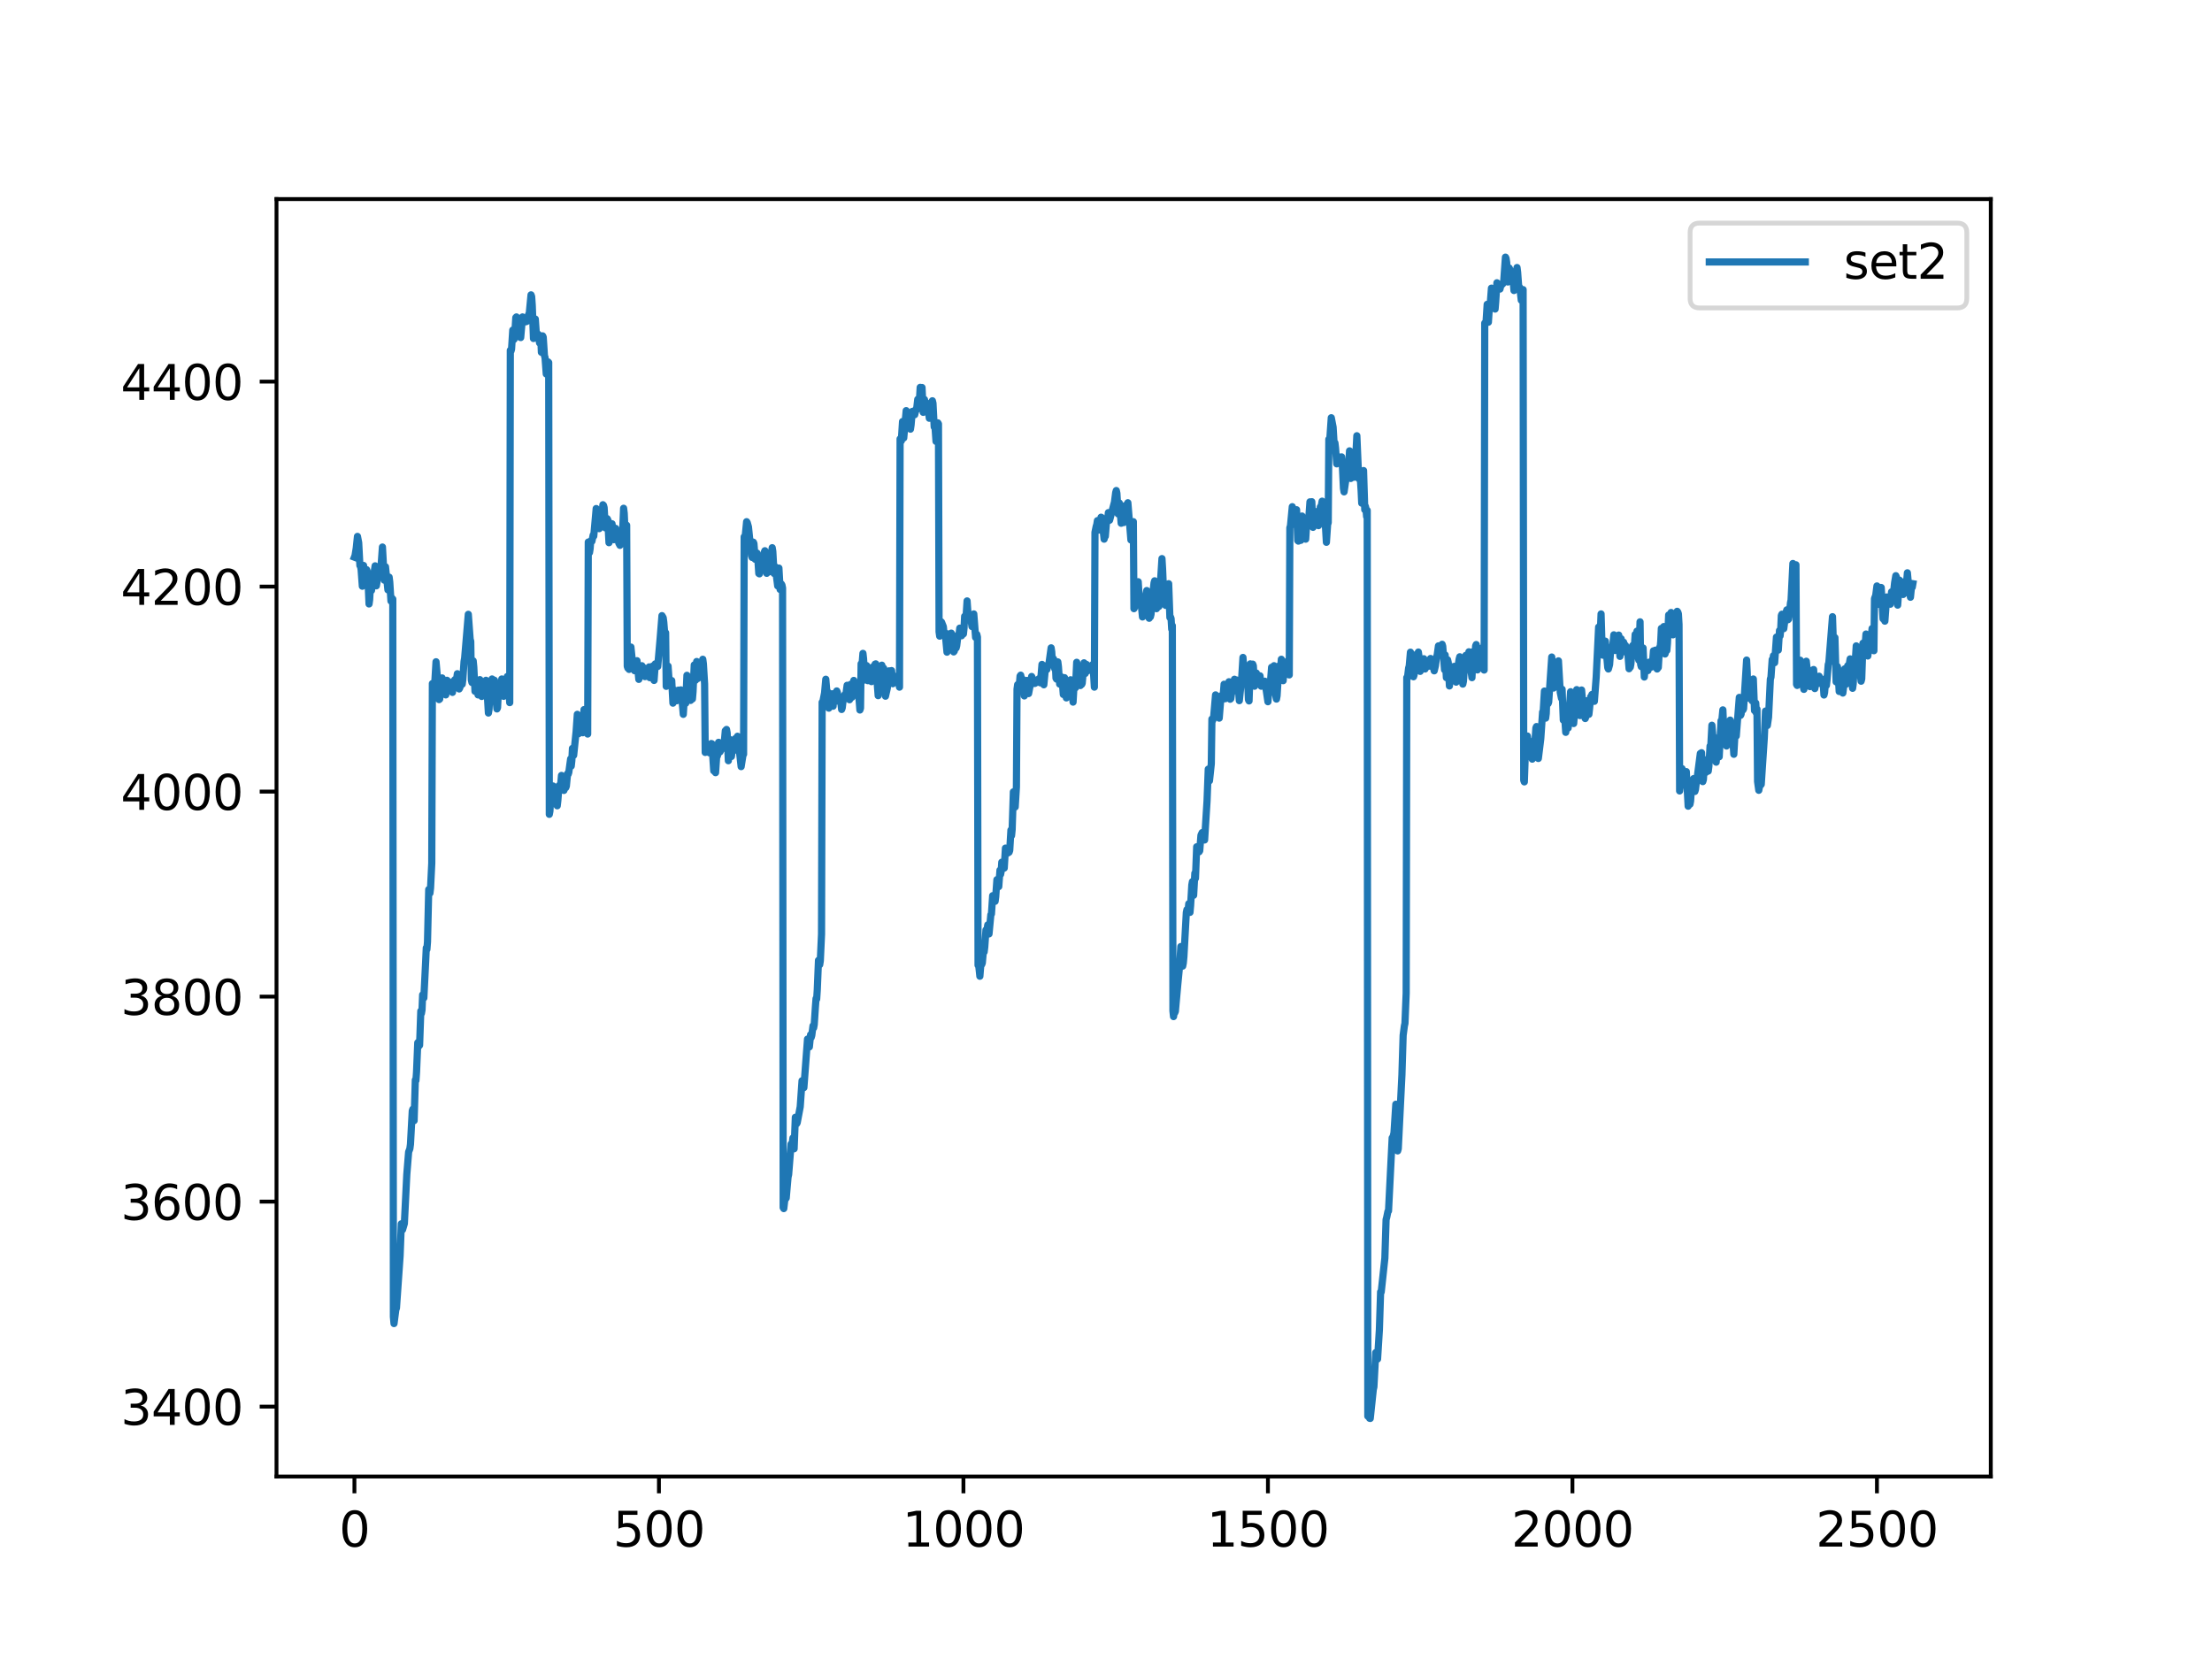 <?xml version="1.0" encoding="utf-8" standalone="no"?>
<!DOCTYPE svg PUBLIC "-//W3C//DTD SVG 1.1//EN"
  "http://www.w3.org/Graphics/SVG/1.1/DTD/svg11.dtd">
<svg xmlns:xlink="http://www.w3.org/1999/xlink" width="460.8pt" height="345.6pt" viewBox="0 0 460.8 345.6" xmlns="http://www.w3.org/2000/svg" version="1.1">
 <defs>
  <style type="text/css">*{stroke-linejoin: round; stroke-linecap: butt}</style>
 </defs>
 <g id="figure_1">
  <g id="patch_1">
   <path d="M 0 345.6 
L 460.8 345.6 
L 460.8 0 
L 0 0 
z
" style="fill: #ffffff"/>
  </g>
  <g id="axes_1">
   <g id="patch_2">
    <path d="M 57.6 307.584 
L 414.72 307.584 
L 414.72 41.472 
L 57.6 41.472 
z
" style="fill: #ffffff"/>
   </g>
   <g id="matplotlib.axis_1">
    <g id="xtick_1">
     <g id="line2d_1">
      <defs>
       <path id="mb60c9dfeee" d="M 0 0 
L 0 3.5 
" style="stroke: #000000; stroke-width: 0.8"/>
      </defs>
      <g>
       <use xlink:href="#mb60c9dfeee" x="73.833" y="307.584" style="stroke: #000000; stroke-width: 0.8"/>
      </g>
     </g>
     <g id="text_1">
      <!-- 0 -->
      <g transform="translate(70.651 322.182)scale(0.1 -0.1)">
       <defs>
        <path id="DejaVuSans-30" d="M 2034 4250 
Q 1547 4250 1301 3770 
Q 1056 3291 1056 2328 
Q 1056 1369 1301 889 
Q 1547 409 2034 409 
Q 2525 409 2770 889 
Q 3016 1369 3016 2328 
Q 3016 3291 2770 3770 
Q 2525 4250 2034 4250 
z
M 2034 4750 
Q 2819 4750 3233 4129 
Q 3647 3509 3647 2328 
Q 3647 1150 3233 529 
Q 2819 -91 2034 -91 
Q 1250 -91 836 529 
Q 422 1150 422 2328 
Q 422 3509 836 4129 
Q 1250 4750 2034 4750 
z
" transform="scale(0.016)"/>
       </defs>
       <use xlink:href="#DejaVuSans-30"/>
      </g>
     </g>
    </g>
    <g id="xtick_2">
     <g id="line2d_2">
      <g>
       <use xlink:href="#mb60c9dfeee" x="137.267" y="307.584" style="stroke: #000000; stroke-width: 0.8"/>
      </g>
     </g>
     <g id="text_2">
      <!-- 500 -->
      <g transform="translate(127.723 322.182)scale(0.1 -0.1)">
       <defs>
        <path id="DejaVuSans-35" d="M 691 4666 
L 3169 4666 
L 3169 4134 
L 1269 4134 
L 1269 2991 
Q 1406 3038 1543 3061 
Q 1681 3084 1819 3084 
Q 2600 3084 3056 2656 
Q 3513 2228 3513 1497 
Q 3513 744 3044 326 
Q 2575 -91 1722 -91 
Q 1428 -91 1123 -41 
Q 819 9 494 109 
L 494 744 
Q 775 591 1075 516 
Q 1375 441 1709 441 
Q 2250 441 2565 725 
Q 2881 1009 2881 1497 
Q 2881 1984 2565 2268 
Q 2250 2553 1709 2553 
Q 1456 2553 1204 2497 
Q 953 2441 691 2322 
L 691 4666 
z
" transform="scale(0.016)"/>
       </defs>
       <use xlink:href="#DejaVuSans-35"/>
       <use xlink:href="#DejaVuSans-30" x="63.623"/>
       <use xlink:href="#DejaVuSans-30" x="127.246"/>
      </g>
     </g>
    </g>
    <g id="xtick_3">
     <g id="line2d_3">
      <g>
       <use xlink:href="#mb60c9dfeee" x="200.7" y="307.584" style="stroke: #000000; stroke-width: 0.8"/>
      </g>
     </g>
     <g id="text_3">
      <!-- 1000 -->
      <g transform="translate(187.975 322.182)scale(0.1 -0.1)">
       <defs>
        <path id="DejaVuSans-31" d="M 794 531 
L 1825 531 
L 1825 4091 
L 703 3866 
L 703 4441 
L 1819 4666 
L 2450 4666 
L 2450 531 
L 3481 531 
L 3481 0 
L 794 0 
L 794 531 
z
" transform="scale(0.016)"/>
       </defs>
       <use xlink:href="#DejaVuSans-31"/>
       <use xlink:href="#DejaVuSans-30" x="63.623"/>
       <use xlink:href="#DejaVuSans-30" x="127.246"/>
       <use xlink:href="#DejaVuSans-30" x="190.869"/>
      </g>
     </g>
    </g>
    <g id="xtick_4">
     <g id="line2d_4">
      <g>
       <use xlink:href="#mb60c9dfeee" x="264.134" y="307.584" style="stroke: #000000; stroke-width: 0.8"/>
      </g>
     </g>
     <g id="text_4">
      <!-- 1500 -->
      <g transform="translate(251.409 322.182)scale(0.1 -0.1)">
       <use xlink:href="#DejaVuSans-31"/>
       <use xlink:href="#DejaVuSans-35" x="63.623"/>
       <use xlink:href="#DejaVuSans-30" x="127.246"/>
       <use xlink:href="#DejaVuSans-30" x="190.869"/>
      </g>
     </g>
    </g>
    <g id="xtick_5">
     <g id="line2d_5">
      <g>
       <use xlink:href="#mb60c9dfeee" x="327.568" y="307.584" style="stroke: #000000; stroke-width: 0.8"/>
      </g>
     </g>
     <g id="text_5">
      <!-- 2000 -->
      <g transform="translate(314.843 322.182)scale(0.1 -0.1)">
       <defs>
        <path id="DejaVuSans-32" d="M 1228 531 
L 3431 531 
L 3431 0 
L 469 0 
L 469 531 
Q 828 903 1448 1529 
Q 2069 2156 2228 2338 
Q 2531 2678 2651 2914 
Q 2772 3150 2772 3378 
Q 2772 3750 2511 3984 
Q 2250 4219 1831 4219 
Q 1534 4219 1204 4116 
Q 875 4013 500 3803 
L 500 4441 
Q 881 4594 1212 4672 
Q 1544 4750 1819 4750 
Q 2544 4750 2975 4387 
Q 3406 4025 3406 3419 
Q 3406 3131 3298 2873 
Q 3191 2616 2906 2266 
Q 2828 2175 2409 1742 
Q 1991 1309 1228 531 
z
" transform="scale(0.016)"/>
       </defs>
       <use xlink:href="#DejaVuSans-32"/>
       <use xlink:href="#DejaVuSans-30" x="63.623"/>
       <use xlink:href="#DejaVuSans-30" x="127.246"/>
       <use xlink:href="#DejaVuSans-30" x="190.869"/>
      </g>
     </g>
    </g>
    <g id="xtick_6">
     <g id="line2d_6">
      <g>
       <use xlink:href="#mb60c9dfeee" x="391.002" y="307.584" style="stroke: #000000; stroke-width: 0.8"/>
      </g>
     </g>
     <g id="text_6">
      <!-- 2500 -->
      <g transform="translate(378.277 322.182)scale(0.1 -0.1)">
       <use xlink:href="#DejaVuSans-32"/>
       <use xlink:href="#DejaVuSans-35" x="63.623"/>
       <use xlink:href="#DejaVuSans-30" x="127.246"/>
       <use xlink:href="#DejaVuSans-30" x="190.869"/>
      </g>
     </g>
    </g>
   </g>
   <g id="matplotlib.axis_2">
    <g id="ytick_1">
     <g id="line2d_7">
      <defs>
       <path id="m2421fbb719" d="M 0 0 
L -3.5 0 
" style="stroke: #000000; stroke-width: 0.8"/>
      </defs>
      <g>
       <use xlink:href="#m2421fbb719" x="57.6" y="293.024" style="stroke: #000000; stroke-width: 0.8"/>
      </g>
     </g>
     <g id="text_7">
      <!-- 3400 -->
      <g transform="translate(25.15 296.823)scale(0.1 -0.1)">
       <defs>
        <path id="DejaVuSans-33" d="M 2597 2516 
Q 3050 2419 3304 2112 
Q 3559 1806 3559 1356 
Q 3559 666 3084 287 
Q 2609 -91 1734 -91 
Q 1441 -91 1130 -33 
Q 819 25 488 141 
L 488 750 
Q 750 597 1062 519 
Q 1375 441 1716 441 
Q 2309 441 2620 675 
Q 2931 909 2931 1356 
Q 2931 1769 2642 2001 
Q 2353 2234 1838 2234 
L 1294 2234 
L 1294 2753 
L 1863 2753 
Q 2328 2753 2575 2939 
Q 2822 3125 2822 3475 
Q 2822 3834 2567 4026 
Q 2313 4219 1838 4219 
Q 1578 4219 1281 4162 
Q 984 4106 628 3988 
L 628 4550 
Q 988 4650 1302 4700 
Q 1616 4750 1894 4750 
Q 2613 4750 3031 4423 
Q 3450 4097 3450 3541 
Q 3450 3153 3228 2886 
Q 3006 2619 2597 2516 
z
" transform="scale(0.016)"/>
        <path id="DejaVuSans-34" d="M 2419 4116 
L 825 1625 
L 2419 1625 
L 2419 4116 
z
M 2253 4666 
L 3047 4666 
L 3047 1625 
L 3713 1625 
L 3713 1100 
L 3047 1100 
L 3047 0 
L 2419 0 
L 2419 1100 
L 313 1100 
L 313 1709 
L 2253 4666 
z
" transform="scale(0.016)"/>
       </defs>
       <use xlink:href="#DejaVuSans-33"/>
       <use xlink:href="#DejaVuSans-34" x="63.623"/>
       <use xlink:href="#DejaVuSans-30" x="127.246"/>
       <use xlink:href="#DejaVuSans-30" x="190.869"/>
      </g>
     </g>
    </g>
    <g id="ytick_2">
     <g id="line2d_8">
      <g>
       <use xlink:href="#m2421fbb719" x="57.6" y="250.318" style="stroke: #000000; stroke-width: 0.8"/>
      </g>
     </g>
     <g id="text_8">
      <!-- 3600 -->
      <g transform="translate(25.15 254.117)scale(0.1 -0.1)">
       <defs>
        <path id="DejaVuSans-36" d="M 2113 2584 
Q 1688 2584 1439 2293 
Q 1191 2003 1191 1497 
Q 1191 994 1439 701 
Q 1688 409 2113 409 
Q 2538 409 2786 701 
Q 3034 994 3034 1497 
Q 3034 2003 2786 2293 
Q 2538 2584 2113 2584 
z
M 3366 4563 
L 3366 3988 
Q 3128 4100 2886 4159 
Q 2644 4219 2406 4219 
Q 1781 4219 1451 3797 
Q 1122 3375 1075 2522 
Q 1259 2794 1537 2939 
Q 1816 3084 2150 3084 
Q 2853 3084 3261 2657 
Q 3669 2231 3669 1497 
Q 3669 778 3244 343 
Q 2819 -91 2113 -91 
Q 1303 -91 875 529 
Q 447 1150 447 2328 
Q 447 3434 972 4092 
Q 1497 4750 2381 4750 
Q 2619 4750 2861 4703 
Q 3103 4656 3366 4563 
z
" transform="scale(0.016)"/>
       </defs>
       <use xlink:href="#DejaVuSans-33"/>
       <use xlink:href="#DejaVuSans-36" x="63.623"/>
       <use xlink:href="#DejaVuSans-30" x="127.246"/>
       <use xlink:href="#DejaVuSans-30" x="190.869"/>
      </g>
     </g>
    </g>
    <g id="ytick_3">
     <g id="line2d_9">
      <g>
       <use xlink:href="#m2421fbb719" x="57.6" y="207.612" style="stroke: #000000; stroke-width: 0.8"/>
      </g>
     </g>
     <g id="text_9">
      <!-- 3800 -->
      <g transform="translate(25.15 211.411)scale(0.1 -0.1)">
       <defs>
        <path id="DejaVuSans-38" d="M 2034 2216 
Q 1584 2216 1326 1975 
Q 1069 1734 1069 1313 
Q 1069 891 1326 650 
Q 1584 409 2034 409 
Q 2484 409 2743 651 
Q 3003 894 3003 1313 
Q 3003 1734 2745 1975 
Q 2488 2216 2034 2216 
z
M 1403 2484 
Q 997 2584 770 2862 
Q 544 3141 544 3541 
Q 544 4100 942 4425 
Q 1341 4750 2034 4750 
Q 2731 4750 3128 4425 
Q 3525 4100 3525 3541 
Q 3525 3141 3298 2862 
Q 3072 2584 2669 2484 
Q 3125 2378 3379 2068 
Q 3634 1759 3634 1313 
Q 3634 634 3220 271 
Q 2806 -91 2034 -91 
Q 1263 -91 848 271 
Q 434 634 434 1313 
Q 434 1759 690 2068 
Q 947 2378 1403 2484 
z
M 1172 3481 
Q 1172 3119 1398 2916 
Q 1625 2713 2034 2713 
Q 2441 2713 2670 2916 
Q 2900 3119 2900 3481 
Q 2900 3844 2670 4047 
Q 2441 4250 2034 4250 
Q 1625 4250 1398 4047 
Q 1172 3844 1172 3481 
z
" transform="scale(0.016)"/>
       </defs>
       <use xlink:href="#DejaVuSans-33"/>
       <use xlink:href="#DejaVuSans-38" x="63.623"/>
       <use xlink:href="#DejaVuSans-30" x="127.246"/>
       <use xlink:href="#DejaVuSans-30" x="190.869"/>
      </g>
     </g>
    </g>
    <g id="ytick_4">
     <g id="line2d_10">
      <g>
       <use xlink:href="#m2421fbb719" x="57.6" y="164.905" style="stroke: #000000; stroke-width: 0.8"/>
      </g>
     </g>
     <g id="text_10">
      <!-- 4000 -->
      <g transform="translate(25.15 168.705)scale(0.1 -0.1)">
       <use xlink:href="#DejaVuSans-34"/>
       <use xlink:href="#DejaVuSans-30" x="63.623"/>
       <use xlink:href="#DejaVuSans-30" x="127.246"/>
       <use xlink:href="#DejaVuSans-30" x="190.869"/>
      </g>
     </g>
    </g>
    <g id="ytick_5">
     <g id="line2d_11">
      <g>
       <use xlink:href="#m2421fbb719" x="57.6" y="122.199" style="stroke: #000000; stroke-width: 0.8"/>
      </g>
     </g>
     <g id="text_11">
      <!-- 4200 -->
      <g transform="translate(25.15 125.998)scale(0.1 -0.1)">
       <use xlink:href="#DejaVuSans-34"/>
       <use xlink:href="#DejaVuSans-32" x="63.623"/>
       <use xlink:href="#DejaVuSans-30" x="127.246"/>
       <use xlink:href="#DejaVuSans-30" x="190.869"/>
      </g>
     </g>
    </g>
    <g id="ytick_6">
     <g id="line2d_12">
      <g>
       <use xlink:href="#m2421fbb719" x="57.6" y="79.493" style="stroke: #000000; stroke-width: 0.8"/>
      </g>
     </g>
     <g id="text_12">
      <!-- 4400 -->
      <g transform="translate(25.15 83.292)scale(0.1 -0.1)">
       <use xlink:href="#DejaVuSans-34"/>
       <use xlink:href="#DejaVuSans-34" x="63.623"/>
       <use xlink:href="#DejaVuSans-30" x="127.246"/>
       <use xlink:href="#DejaVuSans-30" x="190.869"/>
      </g>
     </g>
    </g>
   </g>
   <g id="line2d_13">
    <path d="M 73.833 116.067 
L 73.96 115.738 
L 74.213 114.178 
L 74.467 111.742 
L 74.721 113.056 
L 74.975 117.819 
L 75.101 117.928 
L 75.228 118.668 
L 75.482 122.117 
L 75.736 117.792 
L 75.989 121.816 
L 76.116 121.049 
L 76.243 118.887 
L 76.37 118.668 
L 76.497 118.996 
L 76.624 119.872 
L 76.878 125.813 
L 77.004 124.909 
L 77.131 122.555 
L 77.258 122.336 
L 77.385 123.02 
L 77.892 119.544 
L 78.146 117.874 
L 78.273 119.078 
L 78.4 122.035 
L 78.527 121.323 
L 78.654 118.093 
L 78.781 118.312 
L 78.907 119.626 
L 79.161 118.175 
L 79.288 118.613 
L 79.415 117.463 
L 79.669 113.959 
L 80.049 120.858 
L 80.303 118.065 
L 80.81 122.884 
L 80.937 122.281 
L 81.064 120.228 
L 81.191 121.241 
L 81.445 125.21 
L 81.572 124.499 
L 81.699 125.512 
L 81.825 124.8 
L 81.952 274.299 
L 82.079 275.723 
L 82.46 272.793 
L 82.587 272.52 
L 83.348 261.597 
L 83.602 254.944 
L 83.855 256.176 
L 84.236 254.89 
L 84.743 244.679 
L 85.124 239.97 
L 85.378 239.313 
L 85.505 238.382 
L 85.885 231.401 
L 86.012 231.045 
L 86.266 233.454 
L 86.52 224.968 
L 86.646 225.105 
L 86.773 223.325 
L 87.027 217.221 
L 87.154 217.084 
L 87.281 217.905 
L 87.408 217.741 
L 87.661 210.623 
L 87.788 211.116 
L 87.915 210.377 
L 88.042 207.228 
L 88.169 207.201 
L 88.296 207.885 
L 88.676 200.248 
L 88.803 197.455 
L 88.93 197.784 
L 89.057 196.169 
L 89.311 185.3 
L 89.564 186.067 
L 89.691 184.999 
L 89.945 179.825 
L 90.072 142.402 
L 90.199 142.786 
L 90.326 142.375 
L 90.452 142.375 
L 90.579 142.156 
L 90.833 137.858 
L 91.214 142.183 
L 91.467 145.742 
L 91.594 145.633 
L 91.975 141.636 
L 92.102 141.225 
L 92.355 144.045 
L 92.609 142.649 
L 92.863 144.757 
L 93.117 141.718 
L 93.624 142.183 
L 93.878 142.758 
L 94.005 142.621 
L 94.258 144.237 
L 94.512 141.91 
L 94.766 141.581 
L 94.893 141.773 
L 95.02 142.238 
L 95.273 140.349 
L 95.4 141.061 
L 95.654 143.525 
L 95.781 143.306 
L 96.161 141.773 
L 96.288 142.539 
L 96.415 141.526 
L 96.669 137.803 
L 96.796 137.092 
L 97.557 127.975 
L 97.938 133.149 
L 98.064 133.615 
L 98.191 141.636 
L 98.318 142.183 
L 98.572 137.666 
L 98.699 138.953 
L 98.953 144.018 
L 99.206 141.828 
L 99.333 141.937 
L 99.587 144.757 
L 99.967 141.581 
L 100.094 142.43 
L 100.348 145.085 
L 100.602 142.84 
L 100.729 142.923 
L 100.856 142.895 
L 101.236 141.718 
L 101.49 144.319 
L 101.744 148.535 
L 101.87 147.796 
L 101.997 145.414 
L 102.251 145.469 
L 102.505 141.444 
L 102.759 143.662 
L 102.885 141.663 
L 103.012 141.718 
L 103.266 146.208 
L 103.393 146.427 
L 103.52 147.686 
L 103.647 147.44 
L 103.9 142.485 
L 104.027 142.457 
L 104.281 144.319 
L 104.535 141.444 
L 104.788 144.702 
L 104.915 145.058 
L 105.169 144.072 
L 105.296 144.565 
L 105.423 144.154 
L 105.677 140.924 
L 105.803 141.034 
L 105.93 141.91 
L 106.184 146.372 
L 106.311 72.977 
L 106.438 73.169 
L 106.565 72.758 
L 106.818 68.762 
L 106.945 69.117 
L 107.072 70.705 
L 107.199 70.185 
L 107.453 66.161 
L 107.58 66.024 
L 107.706 66.188 
L 107.96 68.844 
L 108.087 70.158 
L 108.341 69.966 
L 108.468 70.322 
L 108.848 66.024 
L 108.975 66.544 
L 109.229 66.298 
L 109.483 67.037 
L 109.736 66.955 
L 109.863 66.654 
L 110.117 65.504 
L 110.244 65.394 
L 110.624 61.425 
L 110.751 61.781 
L 110.878 63.615 
L 111.132 70.514 
L 111.259 69.282 
L 111.386 66.544 
L 111.512 66.462 
L 111.766 70.076 
L 112.02 69.555 
L 112.147 69.993 
L 112.401 71.444 
L 112.527 69.911 
L 112.654 70.24 
L 112.781 73.388 
L 112.908 73.251 
L 113.035 69.966 
L 113.162 70.212 
L 113.415 74.072 
L 113.542 74.483 
L 113.796 77.905 
L 114.05 75.469 
L 114.177 75.386 
L 114.304 75.523 
L 114.43 169.641 
L 114.557 168.984 
L 114.811 164.686 
L 114.938 164.878 
L 115.192 163.728 
L 115.445 165.48 
L 115.699 167.041 
L 115.826 166.931 
L 116.08 167.862 
L 116.207 166.794 
L 116.46 163.646 
L 116.714 164.44 
L 116.968 161.538 
L 117.095 161.62 
L 117.475 164.659 
L 117.729 163.701 
L 117.856 164.084 
L 117.983 163.756 
L 118.236 161.155 
L 118.363 161.292 
L 118.49 160.908 
L 118.871 158.089 
L 118.998 159.594 
L 119.125 158.445 
L 119.251 155.899 
L 119.378 156.282 
L 119.505 157.35 
L 120.013 152.422 
L 120.266 148.808 
L 120.52 152.86 
L 120.901 150.916 
L 121.028 150.779 
L 121.154 150.834 
L 121.408 152.641 
L 121.662 147.823 
L 121.789 149.11 
L 121.916 152.203 
L 122.042 152.367 
L 122.169 151.272 
L 122.423 152.915 
L 122.55 112.919 
L 122.804 115.109 
L 122.931 114.315 
L 123.057 112.672 
L 123.311 112.754 
L 123.565 111.468 
L 123.692 111.687 
L 124.199 105.938 
L 124.326 106.212 
L 124.58 108.073 
L 124.707 108.593 
L 124.834 110.126 
L 124.96 109.825 
L 125.087 107.909 
L 125.214 107.772 
L 125.341 108.237 
L 125.595 105.144 
L 125.722 105.281 
L 125.849 105.746 
L 126.102 109.962 
L 126.229 109.743 
L 126.483 108.046 
L 126.61 108.265 
L 126.863 113.056 
L 127.117 108.977 
L 127.244 111.167 
L 127.371 111.358 
L 127.498 109.113 
L 127.625 110.017 
L 127.878 112.426 
L 128.005 112.07 
L 128.259 110.072 
L 128.386 111.002 
L 128.513 110.92 
L 128.64 111.085 
L 128.893 113.11 
L 129.147 113.603 
L 129.401 110.865 
L 129.528 111.961 
L 129.655 112.043 
L 129.908 105.883 
L 130.035 106.923 
L 130.289 112.7 
L 130.543 109.415 
L 130.669 138.789 
L 130.796 139.172 
L 130.923 139.199 
L 131.05 139.446 
L 131.177 138.159 
L 131.431 134.792 
L 131.684 137.228 
L 131.811 137.42 
L 132.192 139.72 
L 132.699 137.639 
L 133.08 141.526 
L 133.207 140.568 
L 133.334 140.596 
L 133.461 140.431 
L 133.714 138.679 
L 133.968 139.72 
L 134.095 139.09 
L 134.222 139.501 
L 134.349 140.952 
L 134.476 140.897 
L 134.602 139.72 
L 134.729 139.911 
L 134.856 140.897 
L 134.983 140.705 
L 135.11 139.09 
L 135.237 138.926 
L 135.364 141.171 
L 135.49 140.924 
L 135.617 139.008 
L 135.744 139.199 
L 135.998 138.734 
L 136.252 141.745 
L 136.505 138.296 
L 136.632 138.953 
L 136.759 138.351 
L 137.013 138.844 
L 137.52 133.013 
L 137.901 128.249 
L 138.155 128.687 
L 138.282 129.645 
L 138.535 132.821 
L 138.662 131.808 
L 138.789 142.977 
L 138.916 142.074 
L 139.17 138.761 
L 139.423 142.375 
L 139.55 142.101 
L 139.677 142.293 
L 139.931 141.773 
L 140.185 146.481 
L 140.311 145.907 
L 140.565 143.799 
L 140.946 145.989 
L 141.199 144.812 
L 141.326 143.771 
L 141.58 145.167 
L 141.834 143.716 
L 142.088 145.907 
L 142.341 148.808 
L 142.595 144.866 
L 142.722 146.454 
L 142.849 146.509 
L 143.103 140.678 
L 143.356 143.278 
L 143.61 141.828 
L 143.864 145.907 
L 143.991 145.113 
L 144.244 145.605 
L 144.371 144.1 
L 144.625 138.515 
L 144.879 141.718 
L 145.132 137.803 
L 145.386 141.335 
L 145.513 139.09 
L 145.64 138.871 
L 145.767 139.282 
L 145.894 138.898 
L 146.02 139.008 
L 146.147 138.871 
L 146.401 137.338 
L 146.528 138.296 
L 146.782 142.485 
L 146.909 156.747 
L 147.035 156.556 
L 147.416 155.324 
L 147.797 156.83 
L 147.923 156.693 
L 148.05 156.2 
L 148.177 154.886 
L 148.304 154.941 
L 148.685 160.58 
L 148.938 160.635 
L 149.065 160.963 
L 149.319 157.213 
L 149.446 157.487 
L 149.573 156.747 
L 149.7 154.639 
L 149.827 154.941 
L 149.953 156.665 
L 150.08 156.474 
L 150.207 155.817 
L 150.334 156.008 
L 150.461 155.981 
L 150.588 155.515 
L 150.715 155.515 
L 150.841 155.05 
L 151.095 152.23 
L 151.349 151.957 
L 151.476 152.668 
L 151.73 158.472 
L 151.856 157.076 
L 151.983 154.01 
L 152.11 154.229 
L 152.364 157.596 
L 152.618 155.762 
L 152.744 156.474 
L 152.871 156.282 
L 153.125 153.9 
L 153.252 154.311 
L 153.379 155.953 
L 153.506 155.214 
L 153.633 153.38 
L 153.759 153.955 
L 154.394 159.704 
L 154.774 157.295 
L 154.901 157.131 
L 155.028 111.824 
L 155.155 112.618 
L 155.536 108.675 
L 155.662 108.867 
L 155.916 109.771 
L 156.17 112.262 
L 156.297 112.535 
L 156.55 115.766 
L 156.677 116.122 
L 156.804 115.081 
L 156.931 112.946 
L 157.058 113.22 
L 157.312 116.505 
L 157.439 115.246 
L 157.565 115.355 
L 157.692 115.218 
L 157.819 115.684 
L 158.073 119.462 
L 158.2 119.544 
L 158.58 117.025 
L 158.834 118.586 
L 159.215 115.027 
L 159.342 114.726 
L 159.722 119.434 
L 159.976 115.766 
L 160.23 119.106 
L 160.864 114.096 
L 160.991 114.89 
L 161.245 119.462 
L 161.498 118.065 
L 162.006 122.062 
L 162.26 118.339 
L 162.513 122.801 
L 162.64 122.555 
L 162.767 121.652 
L 162.894 121.871 
L 163.021 122.5 
L 163.148 251.55 
L 163.274 251.769 
L 163.528 249.579 
L 163.655 249.743 
L 163.782 249.579 
L 164.163 245.226 
L 164.289 244.679 
L 164.797 238.327 
L 164.924 239.176 
L 165.178 237.068 
L 165.431 239.313 
L 165.685 232.743 
L 165.812 233.181 
L 165.939 234.111 
L 166.066 233.92 
L 166.7 230.553 
L 167.081 225.132 
L 167.461 226.583 
L 168.222 216.454 
L 168.349 216.673 
L 168.603 218.097 
L 168.857 215.551 
L 168.984 216.126 
L 169.11 215.688 
L 169.364 213.689 
L 169.491 214.127 
L 169.618 213.443 
L 169.872 209.637 
L 169.998 208.022 
L 170.125 208.132 
L 170.252 206.215 
L 170.506 200.056 
L 170.76 200.959 
L 170.887 200.138 
L 171.14 194.608 
L 171.267 146.29 
L 171.394 146.262 
L 171.775 144.346 
L 172.028 141.499 
L 172.282 144.538 
L 172.409 144.1 
L 172.663 147.522 
L 172.79 147.138 
L 173.043 145.551 
L 173.17 144.538 
L 173.297 144.538 
L 173.424 146.974 
L 173.551 147.111 
L 173.678 144.565 
L 173.805 144.456 
L 173.931 146.043 
L 174.058 146.098 
L 174.312 143.936 
L 174.439 144.237 
L 174.566 145.25 
L 174.693 145.332 
L 174.819 145.277 
L 175.2 146.755 
L 175.327 147.796 
L 175.454 147.44 
L 175.708 145.25 
L 175.961 144.729 
L 176.088 145.085 
L 176.215 144.647 
L 176.469 142.758 
L 176.849 145.66 
L 176.976 145.77 
L 177.23 142.539 
L 177.357 143.361 
L 177.484 145.25 
L 177.611 144.62 
L 177.864 141.745 
L 178.118 142.567 
L 178.499 143.278 
L 178.879 144.593 
L 179.133 147.905 
L 179.26 147.549 
L 179.387 138.269 
L 179.514 139.227 
L 179.767 136.106 
L 179.894 137.228 
L 180.148 141.663 
L 180.528 138.652 
L 180.782 141.8 
L 180.909 141.581 
L 181.163 139.117 
L 181.29 139.966 
L 181.417 141.8 
L 181.543 141.992 
L 181.924 138.871 
L 182.178 139.254 
L 182.305 138.351 
L 182.432 138.296 
L 182.939 144.921 
L 183.193 141.609 
L 183.32 142.019 
L 183.446 141.253 
L 183.573 138.816 
L 183.7 138.57 
L 183.954 141.143 
L 184.081 139.199 
L 184.208 140.048 
L 184.461 145.031 
L 184.842 143.361 
L 185.096 140.048 
L 185.223 139.747 
L 185.476 141.307 
L 185.73 139.692 
L 185.984 142.43 
L 186.238 142.101 
L 186.364 142.156 
L 186.491 141.855 
L 186.618 141.882 
L 186.745 141.718 
L 186.872 140.842 
L 186.999 140.869 
L 187.379 143.142 
L 187.506 91.429 
L 187.76 91.867 
L 188.014 87.815 
L 188.267 91.237 
L 188.775 85.543 
L 188.902 85.762 
L 189.029 87.186 
L 189.156 87.322 
L 189.282 86.775 
L 189.409 87.076 
L 189.663 89.403 
L 189.79 88.554 
L 190.044 85.707 
L 190.17 85.871 
L 190.297 85.817 
L 190.424 86.419 
L 190.551 86.392 
L 190.805 85.242 
L 190.932 85.379 
L 191.185 83.189 
L 191.439 85.023 
L 191.693 80.697 
L 191.947 81.765 
L 192.073 80.725 
L 192.327 85.899 
L 192.581 83.216 
L 192.708 83.928 
L 192.835 84.256 
L 192.962 83.9 
L 193.215 85.297 
L 193.342 85.269 
L 193.596 87.131 
L 193.85 84.968 
L 193.976 86.255 
L 194.103 85.598 
L 194.23 83.49 
L 194.357 84.01 
L 194.611 88.938 
L 194.738 88.335 
L 194.991 91.949 
L 195.118 91.511 
L 195.372 88.089 
L 195.499 88.308 
L 195.626 131.616 
L 195.753 132.52 
L 196.006 129.481 
L 196.133 129.591 
L 196.514 130.549 
L 196.641 131.835 
L 196.894 131.835 
L 197.275 135.86 
L 197.402 134.682 
L 197.529 132.054 
L 197.656 132.137 
L 197.783 134.436 
L 197.909 134.244 
L 198.163 131.89 
L 198.417 132.301 
L 198.671 135.805 
L 198.797 135.641 
L 198.924 134.819 
L 199.051 134.737 
L 199.178 134.984 
L 199.305 134.491 
L 199.559 132.356 
L 199.686 132.273 
L 199.812 131.945 
L 199.939 130.85 
L 200.066 130.987 
L 200.193 132.41 
L 200.32 132.438 
L 200.447 130.877 
L 200.574 130.877 
L 200.7 132.054 
L 200.827 130.823 
L 200.954 128.386 
L 201.081 128.277 
L 201.208 129.125 
L 201.462 125.183 
L 201.715 128.851 
L 201.969 128.277 
L 202.096 128.851 
L 202.223 128.715 
L 202.477 130.521 
L 202.603 130.302 
L 202.857 127.893 
L 203.238 132.794 
L 203.365 132.027 
L 203.492 132.164 
L 203.618 132.711 
L 203.745 201.069 
L 203.872 200.987 
L 204.126 203.368 
L 204.38 200.248 
L 204.506 200.932 
L 204.633 200.603 
L 204.887 197.756 
L 205.014 198.304 
L 205.141 197.291 
L 205.395 193.732 
L 205.521 194.225 
L 205.775 192.664 
L 206.029 194.553 
L 206.41 190.557 
L 206.536 190.392 
L 206.79 186.587 
L 206.917 187.217 
L 207.171 186.669 
L 207.298 187.764 
L 207.424 186.806 
L 207.678 183.247 
L 208.059 184.698 
L 208.313 181.276 
L 208.439 182.152 
L 208.566 181.495 
L 208.693 179.606 
L 208.82 179.743 
L 209.201 180.838 
L 209.454 176.677 
L 209.581 177.608 
L 209.708 177.553 
L 209.835 177.06 
L 209.962 177.69 
L 210.216 177.526 
L 210.342 177.17 
L 210.596 172.927 
L 210.723 174.076 
L 210.85 172.79 
L 211.104 164.96 
L 211.23 165.398 
L 211.484 168.108 
L 211.738 163.92 
L 211.865 143.58 
L 211.992 142.621 
L 212.245 143.908 
L 212.499 140.842 
L 212.626 140.65 
L 212.88 141.8 
L 213.007 141.472 
L 213.134 142.019 
L 213.387 144.976 
L 213.768 141.828 
L 213.895 141.745 
L 214.022 142.238 
L 214.275 144.483 
L 214.529 143.142 
L 214.656 142.786 
L 214.91 140.924 
L 215.29 141.773 
L 215.417 141.8 
L 215.544 142.375 
L 215.671 142.32 
L 215.798 141.718 
L 215.925 141.828 
L 216.051 142.101 
L 216.178 142.019 
L 216.432 141.39 
L 216.559 141.581 
L 216.686 142.238 
L 216.813 141.472 
L 217.066 138.406 
L 217.193 139.364 
L 217.447 142.649 
L 217.828 138.707 
L 217.954 139.446 
L 218.081 139.473 
L 218.335 138.543 
L 218.462 138.652 
L 218.969 134.956 
L 219.096 135.805 
L 219.223 137.885 
L 219.477 137.256 
L 219.731 139.336 
L 219.857 138.57 
L 219.984 141.28 
L 220.111 141.472 
L 220.365 137.885 
L 220.492 138.898 
L 220.746 142.512 
L 221.126 141.006 
L 221.253 141.499 
L 221.507 144.675 
L 221.761 141.171 
L 221.887 142.074 
L 222.141 145.386 
L 222.522 141.992 
L 222.649 142.43 
L 222.902 141.964 
L 223.029 141.609 
L 223.156 142.101 
L 223.537 146.262 
L 223.79 141.882 
L 224.044 143.278 
L 224.298 137.968 
L 224.552 141.006 
L 224.805 139.774 
L 225.059 142.813 
L 225.186 142.512 
L 225.313 142.594 
L 225.44 142.375 
L 225.82 138.077 
L 226.074 140.295 
L 226.328 138.406 
L 226.581 139.747 
L 226.708 138.926 
L 227.089 139.364 
L 227.47 138.981 
L 227.596 138.46 
L 227.723 138.844 
L 227.977 143.142 
L 228.104 110.893 
L 228.358 109.661 
L 228.485 109.25 
L 228.611 108.456 
L 228.865 110.427 
L 229.373 107.745 
L 229.499 107.827 
L 229.753 109.907 
L 230.007 112.316 
L 230.134 111.714 
L 230.261 111.714 
L 230.514 108.593 
L 230.641 108.73 
L 230.768 108.101 
L 230.895 106.787 
L 231.149 108.374 
L 232.164 104.596 
L 232.417 102.625 
L 232.544 102.187 
L 232.671 102.762 
L 232.925 107.06 
L 233.179 104.788 
L 233.305 105.938 
L 233.559 109.004 
L 233.813 107.772 
L 234.067 108.867 
L 234.194 107.909 
L 234.447 105.281 
L 234.574 106.978 
L 234.701 107.17 
L 234.955 104.733 
L 235.589 112.481 
L 235.716 111.714 
L 235.97 108.894 
L 236.097 108.675 
L 236.223 126.798 
L 236.35 126.579 
L 236.731 122.035 
L 236.858 122.445 
L 236.985 122.391 
L 237.112 121.186 
L 237.365 125.512 
L 237.492 125.21 
L 237.619 124.581 
L 238 128.523 
L 238.253 125.101 
L 238.38 126.306 
L 238.507 125.95 
L 238.761 123.677 
L 238.888 123.02 
L 239.015 123.924 
L 239.268 128.55 
L 239.395 128.797 
L 239.522 128.249 
L 239.649 128.496 
L 239.776 127.975 
L 240.156 123.732 
L 240.41 121.405 
L 240.537 120.995 
L 240.664 121.98 
L 240.918 126.798 
L 241.171 122.227 
L 241.425 126.333 
L 242.059 116.368 
L 242.186 118.503 
L 242.44 124.444 
L 242.567 123.732 
L 242.694 124.417 
L 242.821 126.114 
L 243.074 125.731 
L 243.201 125.95 
L 243.455 121.597 
L 243.709 128.632 
L 243.835 128.523 
L 243.962 128.879 
L 244.089 131.069 
L 244.216 130.33 
L 244.343 210.568 
L 244.47 211.773 
L 244.597 210.869 
L 244.724 210.979 
L 244.85 210.678 
L 245.358 205.038 
L 245.739 201.124 
L 245.992 197.181 
L 246.119 197.838 
L 246.373 201.26 
L 246.5 200.631 
L 246.627 199.289 
L 247.134 190.091 
L 247.261 189.489 
L 247.388 189.434 
L 247.515 189.626 
L 247.642 188.257 
L 247.768 188.284 
L 247.895 190.064 
L 248.022 188.668 
L 248.276 184.37 
L 248.403 183.658 
L 248.656 186.505 
L 248.91 181.906 
L 249.037 182.973 
L 249.291 176.403 
L 249.418 176.759 
L 249.545 177.553 
L 249.671 176.814 
L 249.798 177.444 
L 249.925 177.225 
L 250.179 173.994 
L 250.433 173.447 
L 250.94 174.98 
L 251.448 166.876 
L 251.701 160.224 
L 251.955 162.661 
L 252.336 159.102 
L 252.463 149.794 
L 252.589 150.15 
L 252.716 149.849 
L 252.843 149.164 
L 253.224 144.757 
L 253.477 148.836 
L 253.731 148.288 
L 253.985 149.602 
L 254.366 144.948 
L 254.492 145.167 
L 254.619 145.715 
L 254.746 145.66 
L 255 142.539 
L 255.254 145.551 
L 255.38 145.058 
L 255.634 143.087 
L 255.888 142.868 
L 256.015 142.019 
L 256.269 145.66 
L 256.395 145.551 
L 256.776 142.813 
L 256.903 144.018 
L 257.157 141.499 
L 257.283 141.828 
L 257.537 141.636 
L 257.664 142.786 
L 257.791 142.786 
L 257.918 142.238 
L 258.172 145.961 
L 258.679 141.061 
L 258.933 136.955 
L 259.186 140.513 
L 259.44 142.074 
L 259.567 142.183 
L 259.694 142.512 
L 259.821 142.019 
L 259.948 142.923 
L 260.075 145.77 
L 260.201 146.016 
L 260.455 138.296 
L 260.709 142.32 
L 260.963 138.351 
L 261.09 138.679 
L 261.343 142.95 
L 261.724 140.212 
L 261.978 142.402 
L 262.104 141.992 
L 262.231 141.964 
L 262.485 140.787 
L 262.739 142.95 
L 262.993 142.293 
L 263.373 141.937 
L 263.5 141.91 
L 264.134 146.18 
L 264.388 142.129 
L 264.515 142.375 
L 264.642 142.348 
L 264.896 139.008 
L 265.149 142.923 
L 265.403 138.679 
L 265.657 144.428 
L 265.91 145.633 
L 266.037 144.948 
L 266.418 138.734 
L 266.672 140.787 
L 266.925 137.338 
L 267.306 141.8 
L 267.56 138.351 
L 267.814 139.336 
L 268.321 137.612 
L 268.448 138.406 
L 268.575 140.596 
L 268.702 109.935 
L 268.828 109.551 
L 269.209 105.555 
L 269.59 107.471 
L 269.717 108.949 
L 269.843 109.031 
L 270.097 106.184 
L 270.351 112.618 
L 270.478 112.727 
L 270.731 111.386 
L 270.985 112.563 
L 271.239 107.498 
L 271.493 109.634 
L 271.62 108.402 
L 271.746 108.84 
L 272 112.316 
L 272.254 108.347 
L 272.381 108.374 
L 272.508 108.539 
L 272.634 108.073 
L 272.888 104.542 
L 273.015 105.062 
L 273.269 104.514 
L 273.523 109.853 
L 273.776 106.458 
L 273.903 106.896 
L 274.157 108.648 
L 274.284 108.484 
L 274.411 107.799 
L 274.537 108.128 
L 274.664 109.497 
L 274.791 108.785 
L 275.045 105.609 
L 275.172 105.774 
L 275.426 104.405 
L 275.552 105.034 
L 275.806 108.648 
L 275.933 107.608 
L 276.06 108.73 
L 276.314 112.973 
L 276.567 109.223 
L 276.694 108.894 
L 276.821 91.511 
L 276.948 92.551 
L 277.329 87.021 
L 277.709 88.992 
L 277.963 93.208 
L 278.09 92.25 
L 278.217 93.318 
L 278.47 96.63 
L 278.597 96.274 
L 278.851 95.152 
L 279.105 95.809 
L 279.232 95.946 
L 279.358 95.864 
L 279.485 95.179 
L 279.612 96.438 
L 279.866 101.722 
L 279.993 102.461 
L 280.5 99.012 
L 280.627 98.108 
L 280.881 98.327 
L 281.135 93.92 
L 281.261 95.809 
L 281.388 99.669 
L 281.515 99.203 
L 281.642 95.754 
L 281.769 95.535 
L 282.023 99.422 
L 282.403 95.672 
L 282.657 90.772 
L 283.038 99.696 
L 283.164 98.054 
L 283.291 98.273 
L 283.545 102.16 
L 283.672 104.816 
L 283.799 103.885 
L 284.053 98.026 
L 284.306 106.184 
L 284.433 105.472 
L 284.56 105.993 
L 284.687 107.608 
L 284.814 106.321 
L 284.941 295.023 
L 285.194 294.53 
L 285.321 295.461 
L 285.448 295.488 
L 286.082 289.465 
L 286.209 288.918 
L 286.59 281.773 
L 286.844 283.169 
L 286.971 283.114 
L 287.351 277.009 
L 287.605 269.125 
L 287.732 269.152 
L 288.493 262.089 
L 288.747 254.068 
L 288.874 253.603 
L 289.127 252.371 
L 289.254 252.262 
L 290.015 237.041 
L 290.142 237.068 
L 290.396 235.973 
L 290.777 230.032 
L 290.903 230.416 
L 291.157 239.751 
L 291.284 239.313 
L 292.045 223.928 
L 292.299 215.688 
L 292.553 213.744 
L 292.68 213.169 
L 292.933 206.9 
L 293.06 141.143 
L 293.187 141.28 
L 293.441 139.172 
L 293.568 138.734 
L 293.821 135.86 
L 294.075 138.679 
L 294.202 137.803 
L 294.456 140.979 
L 294.583 140.596 
L 294.963 136.38 
L 295.09 136.407 
L 295.217 138.132 
L 295.344 137.968 
L 295.471 135.832 
L 295.598 136.736 
L 295.851 139.857 
L 296.105 138.022 
L 296.232 137.885 
L 296.359 138.159 
L 296.486 137.94 
L 296.612 137.228 
L 296.866 139.364 
L 296.993 138.898 
L 297.247 138.871 
L 297.374 138.46 
L 297.501 138.816 
L 297.627 138.679 
L 298.008 137.174 
L 298.135 137.639 
L 298.389 138.953 
L 298.515 138.597 
L 298.769 139.747 
L 299.023 138.679 
L 299.277 136.845 
L 299.404 136.352 
L 299.657 134.546 
L 299.784 135.531 
L 299.911 135.641 
L 300.038 135.504 
L 300.165 135.695 
L 300.419 134.217 
L 300.545 134.628 
L 300.926 139.528 
L 301.053 136.435 
L 301.307 141.171 
L 301.433 140.158 
L 301.56 137.447 
L 301.687 137.995 
L 301.941 142.895 
L 302.322 138.871 
L 302.575 141.444 
L 302.702 141.636 
L 302.829 140.678 
L 302.956 138.816 
L 303.083 138.871 
L 303.336 142.101 
L 303.59 139.774 
L 303.971 137.283 
L 304.098 136.818 
L 304.351 138.926 
L 304.478 138.844 
L 304.605 140.048 
L 304.732 142.512 
L 304.859 141.91 
L 305.113 138.296 
L 305.239 138.104 
L 305.366 136.517 
L 305.493 136.763 
L 305.62 138.679 
L 305.747 138.679 
L 306.001 135.778 
L 306.254 139.637 
L 306.381 139.336 
L 306.635 141.171 
L 306.889 135.723 
L 307.016 135.723 
L 307.142 137.94 
L 307.269 137.968 
L 307.396 134.573 
L 307.523 134.272 
L 307.777 139.555 
L 308.031 138.898 
L 308.157 138.652 
L 308.411 137.749 
L 308.538 137.858 
L 308.792 134.929 
L 309.172 139.583 
L 309.299 67.311 
L 309.553 67.365 
L 309.807 63.396 
L 310.06 67.119 
L 310.314 63.204 
L 310.441 63.369 
L 310.695 60.029 
L 310.949 63.971 
L 311.202 63.341 
L 311.456 64.381 
L 311.583 62.876 
L 311.837 58.906 
L 311.963 60.166 
L 312.09 60.22 
L 312.217 59.673 
L 312.344 59.837 
L 312.471 60.22 
L 312.725 59.18 
L 312.852 59.235 
L 312.978 59.207 
L 313.232 58.879 
L 313.613 53.568 
L 313.74 53.814 
L 313.866 54.663 
L 314.12 58.742 
L 314.374 55.813 
L 314.501 56.059 
L 314.755 57.318 
L 314.881 57.483 
L 315.008 56.661 
L 315.135 57.236 
L 315.389 60.521 
L 316.023 55.731 
L 316.15 56.716 
L 316.404 60.166 
L 316.531 59.782 
L 316.658 60.357 
L 316.911 62.547 
L 317.165 60.412 
L 317.292 60.33 
L 317.419 162.551 
L 317.546 162.88 
L 317.799 155.598 
L 317.926 155.077 
L 318.18 153.325 
L 318.307 154.256 
L 318.561 157.213 
L 318.814 157.651 
L 318.941 157.158 
L 319.068 157.459 
L 319.195 158.144 
L 319.449 154.366 
L 319.702 155.461 
L 319.956 151.628 
L 320.083 151.354 
L 320.464 158.007 
L 320.971 153.9 
L 321.352 148.316 
L 321.479 148.179 
L 321.732 143.963 
L 321.986 149.602 
L 322.113 148.644 
L 322.24 145.003 
L 322.367 144.702 
L 322.493 146.591 
L 322.62 146.262 
L 323.255 136.873 
L 323.382 138.351 
L 323.635 143.333 
L 323.889 142.457 
L 324.016 142.895 
L 324.397 142.758 
L 324.65 137.666 
L 325.031 144.237 
L 325.285 145.469 
L 325.411 143.58 
L 325.665 150.013 
L 325.792 148.535 
L 325.919 148.836 
L 326.173 152.559 
L 326.426 150.807 
L 326.68 151.655 
L 326.934 147.631 
L 327.188 144.1 
L 327.314 145.359 
L 327.568 149.602 
L 327.822 150.725 
L 328.329 144.839 
L 328.456 143.662 
L 328.583 144.264 
L 328.71 145.907 
L 328.837 144.866 
L 328.964 145.085 
L 329.091 149.055 
L 329.217 149.055 
L 329.471 143.744 
L 329.725 146.646 
L 329.852 148.672 
L 329.979 148.48 
L 330.106 147.577 
L 330.232 149.684 
L 330.359 149.329 
L 330.486 145.989 
L 330.613 146.29 
L 330.867 148.562 
L 330.994 148.808 
L 331.121 147.713 
L 331.374 145.14 
L 331.501 145.414 
L 331.628 144.675 
L 331.882 145.907 
L 332.009 145.77 
L 332.135 146.098 
L 332.516 141.061 
L 333.024 130.631 
L 333.15 131.096 
L 333.277 132.465 
L 333.404 131.151 
L 333.531 127.893 
L 333.785 136.352 
L 333.912 136.489 
L 334.038 136.243 
L 334.419 133.56 
L 334.927 139.09 
L 335.053 139.364 
L 335.307 138.46 
L 335.561 135.066 
L 335.688 134.792 
L 335.815 135.148 
L 335.941 134.902 
L 336.195 132.246 
L 336.449 135.504 
L 336.703 134.327 
L 336.956 135.23 
L 337.21 132.301 
L 337.464 136.736 
L 337.718 133.067 
L 337.971 135.148 
L 338.225 133.779 
L 338.479 134.655 
L 338.606 134.436 
L 338.859 136.024 
L 338.986 135.066 
L 339.113 136.106 
L 339.367 139.309 
L 339.494 138.57 
L 339.621 138.981 
L 339.748 138.296 
L 340.001 134.682 
L 340.128 134.464 
L 340.382 135.093 
L 340.509 134.162 
L 340.636 132.164 
L 340.762 132.109 
L 340.889 132.876 
L 341.016 131.479 
L 341.143 132.438 
L 341.27 136.982 
L 341.397 137.53 
L 341.651 129.536 
L 341.777 138.406 
L 341.904 138.871 
L 342.031 138.433 
L 342.285 134.984 
L 342.539 141.034 
L 342.792 138.433 
L 342.919 139.117 
L 343.046 138.981 
L 343.3 139.692 
L 343.554 137.94 
L 343.807 139.035 
L 343.934 138.816 
L 344.061 138.953 
L 344.188 138.898 
L 344.442 135.586 
L 344.568 135.75 
L 344.695 136.352 
L 344.822 135.449 
L 344.949 135.75 
L 345.203 139.364 
L 345.457 139.035 
L 345.71 134.874 
L 345.837 134.956 
L 345.964 133.587 
L 346.091 130.905 
L 346.345 134.244 
L 346.598 130.521 
L 346.852 136.243 
L 347.106 135.34 
L 347.233 135.504 
L 347.36 133.998 
L 347.613 128.112 
L 347.867 131.863 
L 348.121 127.592 
L 348.375 132.137 
L 348.501 132.246 
L 348.755 128.441 
L 348.882 128.906 
L 349.009 128.934 
L 349.389 127.346 
L 349.516 127.51 
L 349.643 127.893 
L 349.77 130.083 
L 349.897 164.768 
L 350.278 161.292 
L 350.404 160.115 
L 350.531 160.58 
L 350.785 163.509 
L 351.039 163.263 
L 351.292 160.744 
L 351.673 167.944 
L 351.927 166.849 
L 352.054 167.533 
L 352.181 166.876 
L 352.434 163.044 
L 352.561 163.81 
L 352.688 163.345 
L 352.815 162.195 
L 352.942 163.016 
L 353.069 164.878 
L 353.195 164.467 
L 353.449 162.387 
L 353.576 161.839 
L 354.21 156.966 
L 354.464 156.802 
L 354.718 162.825 
L 354.845 162.414 
L 355.099 158.28 
L 355.352 160.908 
L 355.479 160.279 
L 355.606 158.718 
L 355.733 158.773 
L 355.86 160.635 
L 355.987 159.649 
L 356.24 155.406 
L 356.367 155.844 
L 356.621 151.081 
L 356.875 154.037 
L 357.002 153.982 
L 357.128 153.599 
L 357.509 158.773 
L 357.89 154.284 
L 358.143 157.651 
L 358.524 150.15 
L 358.651 150.478 
L 358.905 147.878 
L 359.158 153.709 
L 359.412 151.71 
L 359.666 155.406 
L 359.793 154.722 
L 360.046 151.929 
L 360.173 152.805 
L 360.427 150.013 
L 360.808 151.245 
L 361.188 157.131 
L 361.442 152.614 
L 361.569 152.641 
L 361.696 153.325 
L 362.33 145.277 
L 362.457 145.742 
L 362.584 149.027 
L 362.711 148.781 
L 362.837 145.304 
L 362.964 145.578 
L 363.091 147.905 
L 363.218 147.659 
L 363.852 137.502 
L 363.979 140.103 
L 364.106 145.25 
L 364.233 145.414 
L 364.36 142.101 
L 364.487 142.019 
L 364.74 144.921 
L 364.994 145.989 
L 365.248 141.444 
L 365.502 148.042 
L 365.629 146.618 
L 365.755 146.454 
L 365.882 148.562 
L 366.009 147.713 
L 366.136 162.797 
L 366.39 164.632 
L 366.643 163.263 
L 366.77 163.564 
L 366.897 163.4 
L 367.532 153.763 
L 367.785 148.124 
L 367.912 148.453 
L 368.166 151.135 
L 368.42 149.411 
L 368.8 141.472 
L 368.927 141.061 
L 369.181 137.393 
L 369.308 137.666 
L 369.435 136.599 
L 369.561 136.736 
L 369.688 138.05 
L 370.069 132.711 
L 370.45 135.422 
L 370.703 131.343 
L 370.83 132.465 
L 370.957 131.124 
L 371.084 128.194 
L 371.211 127.948 
L 371.464 129.727 
L 371.591 130.959 
L 371.718 130.001 
L 371.972 127.921 
L 372.226 127.045 
L 372.479 129.098 
L 372.606 128.961 
L 372.733 128.112 
L 372.987 125.594 
L 373.114 124.992 
L 373.494 117.381 
L 373.875 119.16 
L 374.002 118.668 
L 374.129 117.655 
L 374.256 142.567 
L 374.382 142.786 
L 374.509 141.937 
L 374.636 142.293 
L 374.763 141.088 
L 375.017 137.53 
L 375.397 141.417 
L 375.778 143.607 
L 376.285 137.749 
L 376.539 140.158 
L 376.666 139.446 
L 376.793 139.829 
L 377.047 143.032 
L 377.427 141.472 
L 377.554 141.609 
L 377.808 139.473 
L 378.062 143.443 
L 378.315 141.937 
L 378.569 142.457 
L 378.696 142.211 
L 378.95 140.869 
L 379.203 141.472 
L 379.457 142.485 
L 379.584 142.266 
L 379.711 141.745 
L 379.838 142.786 
L 379.965 144.784 
L 380.091 144.291 
L 380.345 141.307 
L 380.472 142.786 
L 380.599 141.636 
L 380.853 138.433 
L 380.98 138.077 
L 381.741 128.468 
L 381.994 136.161 
L 382.121 136.079 
L 382.248 132.821 
L 382.502 142.047 
L 382.629 141.307 
L 382.756 138.844 
L 382.883 139.61 
L 383.136 144.045 
L 383.39 141.526 
L 383.517 142.348 
L 383.644 141.937 
L 383.771 142.402 
L 383.897 144.374 
L 384.024 143.361 
L 384.278 139.336 
L 384.532 142.567 
L 384.912 138.679 
L 385.039 138.898 
L 385.166 138.816 
L 385.42 137.256 
L 385.674 140.65 
L 385.927 143.388 
L 386.054 142.485 
L 386.308 137.858 
L 386.435 138.625 
L 386.689 134.546 
L 386.942 138.597 
L 387.069 137.174 
L 387.196 137.037 
L 387.45 140.705 
L 387.577 140.815 
L 387.704 141.91 
L 387.83 141.417 
L 388.084 133.998 
L 388.211 133.916 
L 388.465 135.394 
L 388.718 132.082 
L 388.845 132.739 
L 389.099 136.654 
L 389.353 134.6 
L 389.607 135.066 
L 389.987 130.932 
L 390.241 132.985 
L 390.368 135.558 
L 390.495 124.69 
L 390.748 124.033 
L 391.002 122.062 
L 391.256 125.895 
L 391.383 125.32 
L 391.636 122.938 
L 391.763 122.391 
L 391.89 122.391 
L 392.271 128.906 
L 392.398 128.058 
L 392.651 129.399 
L 393.032 124.362 
L 393.159 125.977 
L 393.286 125.676 
L 393.413 124.526 
L 393.539 124.69 
L 393.666 125.785 
L 393.793 125.868 
L 394.047 123.294 
L 394.174 123.431 
L 394.301 124.17 
L 394.428 123.76 
L 394.681 121.405 
L 394.935 119.927 
L 395.062 120.228 
L 395.316 126.059 
L 395.696 120.858 
L 395.95 123.431 
L 396.204 121.214 
L 396.331 121.761 
L 396.457 123.842 
L 396.584 123.732 
L 396.838 121.323 
L 396.965 122.5 
L 397.092 122.281 
L 397.345 119.325 
L 397.599 122.144 
L 397.726 121.734 
L 397.98 124.417 
L 398.234 121.925 
L 398.36 122.336 
L 398.487 121.597 
L 398.487 121.597 
" clip-path="url(#p92a7799d16)" style="fill: none; stroke: #1f77b4; stroke-width: 1.5; stroke-linecap: square"/>
   </g>
   <g id="patch_3">
    <path d="M 57.6 307.584 
L 57.6 41.472 
" style="fill: none; stroke: #000000; stroke-width: 0.8; stroke-linejoin: miter; stroke-linecap: square"/>
   </g>
   <g id="patch_4">
    <path d="M 414.72 307.584 
L 414.72 41.472 
" style="fill: none; stroke: #000000; stroke-width: 0.8; stroke-linejoin: miter; stroke-linecap: square"/>
   </g>
   <g id="patch_5">
    <path d="M 57.6 307.584 
L 414.72 307.584 
" style="fill: none; stroke: #000000; stroke-width: 0.8; stroke-linejoin: miter; stroke-linecap: square"/>
   </g>
   <g id="patch_6">
    <path d="M 57.6 41.472 
L 414.72 41.472 
" style="fill: none; stroke: #000000; stroke-width: 0.8; stroke-linejoin: miter; stroke-linecap: square"/>
   </g>
   <g id="legend_1">
    <g id="patch_7">
     <path d="M 354.075 64.15 
L 407.72 64.15 
Q 409.72 64.15 409.72 62.15 
L 409.72 48.472 
Q 409.72 46.472 407.72 46.472 
L 354.075 46.472 
Q 352.075 46.472 352.075 48.472 
L 352.075 62.15 
Q 352.075 64.15 354.075 64.15 
z
" style="fill: #ffffff; opacity: 0.8; stroke: #cccccc; stroke-linejoin: miter"/>
    </g>
    <g id="line2d_14">
     <path d="M 356.075 54.57 
L 366.075 54.57 
L 376.075 54.57 
" style="fill: none; stroke: #1f77b4; stroke-width: 1.5; stroke-linecap: square"/>
    </g>
    <g id="text_13">
     <!-- set2 -->
     <g transform="translate(384.075 58.07)scale(0.1 -0.1)">
      <defs>
       <path id="DejaVuSans-73" d="M 2834 3397 
L 2834 2853 
Q 2591 2978 2328 3040 
Q 2066 3103 1784 3103 
Q 1356 3103 1142 2972 
Q 928 2841 928 2578 
Q 928 2378 1081 2264 
Q 1234 2150 1697 2047 
L 1894 2003 
Q 2506 1872 2764 1633 
Q 3022 1394 3022 966 
Q 3022 478 2636 193 
Q 2250 -91 1575 -91 
Q 1294 -91 989 -36 
Q 684 19 347 128 
L 347 722 
Q 666 556 975 473 
Q 1284 391 1588 391 
Q 1994 391 2212 530 
Q 2431 669 2431 922 
Q 2431 1156 2273 1281 
Q 2116 1406 1581 1522 
L 1381 1569 
Q 847 1681 609 1914 
Q 372 2147 372 2553 
Q 372 3047 722 3315 
Q 1072 3584 1716 3584 
Q 2034 3584 2315 3537 
Q 2597 3491 2834 3397 
z
" transform="scale(0.016)"/>
       <path id="DejaVuSans-65" d="M 3597 1894 
L 3597 1613 
L 953 1613 
Q 991 1019 1311 708 
Q 1631 397 2203 397 
Q 2534 397 2845 478 
Q 3156 559 3463 722 
L 3463 178 
Q 3153 47 2828 -22 
Q 2503 -91 2169 -91 
Q 1331 -91 842 396 
Q 353 884 353 1716 
Q 353 2575 817 3079 
Q 1281 3584 2069 3584 
Q 2775 3584 3186 3129 
Q 3597 2675 3597 1894 
z
M 3022 2063 
Q 3016 2534 2758 2815 
Q 2500 3097 2075 3097 
Q 1594 3097 1305 2825 
Q 1016 2553 972 2059 
L 3022 2063 
z
" transform="scale(0.016)"/>
       <path id="DejaVuSans-74" d="M 1172 4494 
L 1172 3500 
L 2356 3500 
L 2356 3053 
L 1172 3053 
L 1172 1153 
Q 1172 725 1289 603 
Q 1406 481 1766 481 
L 2356 481 
L 2356 0 
L 1766 0 
Q 1100 0 847 248 
Q 594 497 594 1153 
L 594 3053 
L 172 3053 
L 172 3500 
L 594 3500 
L 594 4494 
L 1172 4494 
z
" transform="scale(0.016)"/>
      </defs>
      <use xlink:href="#DejaVuSans-73"/>
      <use xlink:href="#DejaVuSans-65" x="52.1"/>
      <use xlink:href="#DejaVuSans-74" x="113.623"/>
      <use xlink:href="#DejaVuSans-32" x="152.832"/>
     </g>
    </g>
   </g>
  </g>
 </g>
 <defs>
  <clipPath id="p92a7799d16">
   <rect x="57.6" y="41.472" width="357.12" height="266.112"/>
  </clipPath>
 </defs>
</svg>
